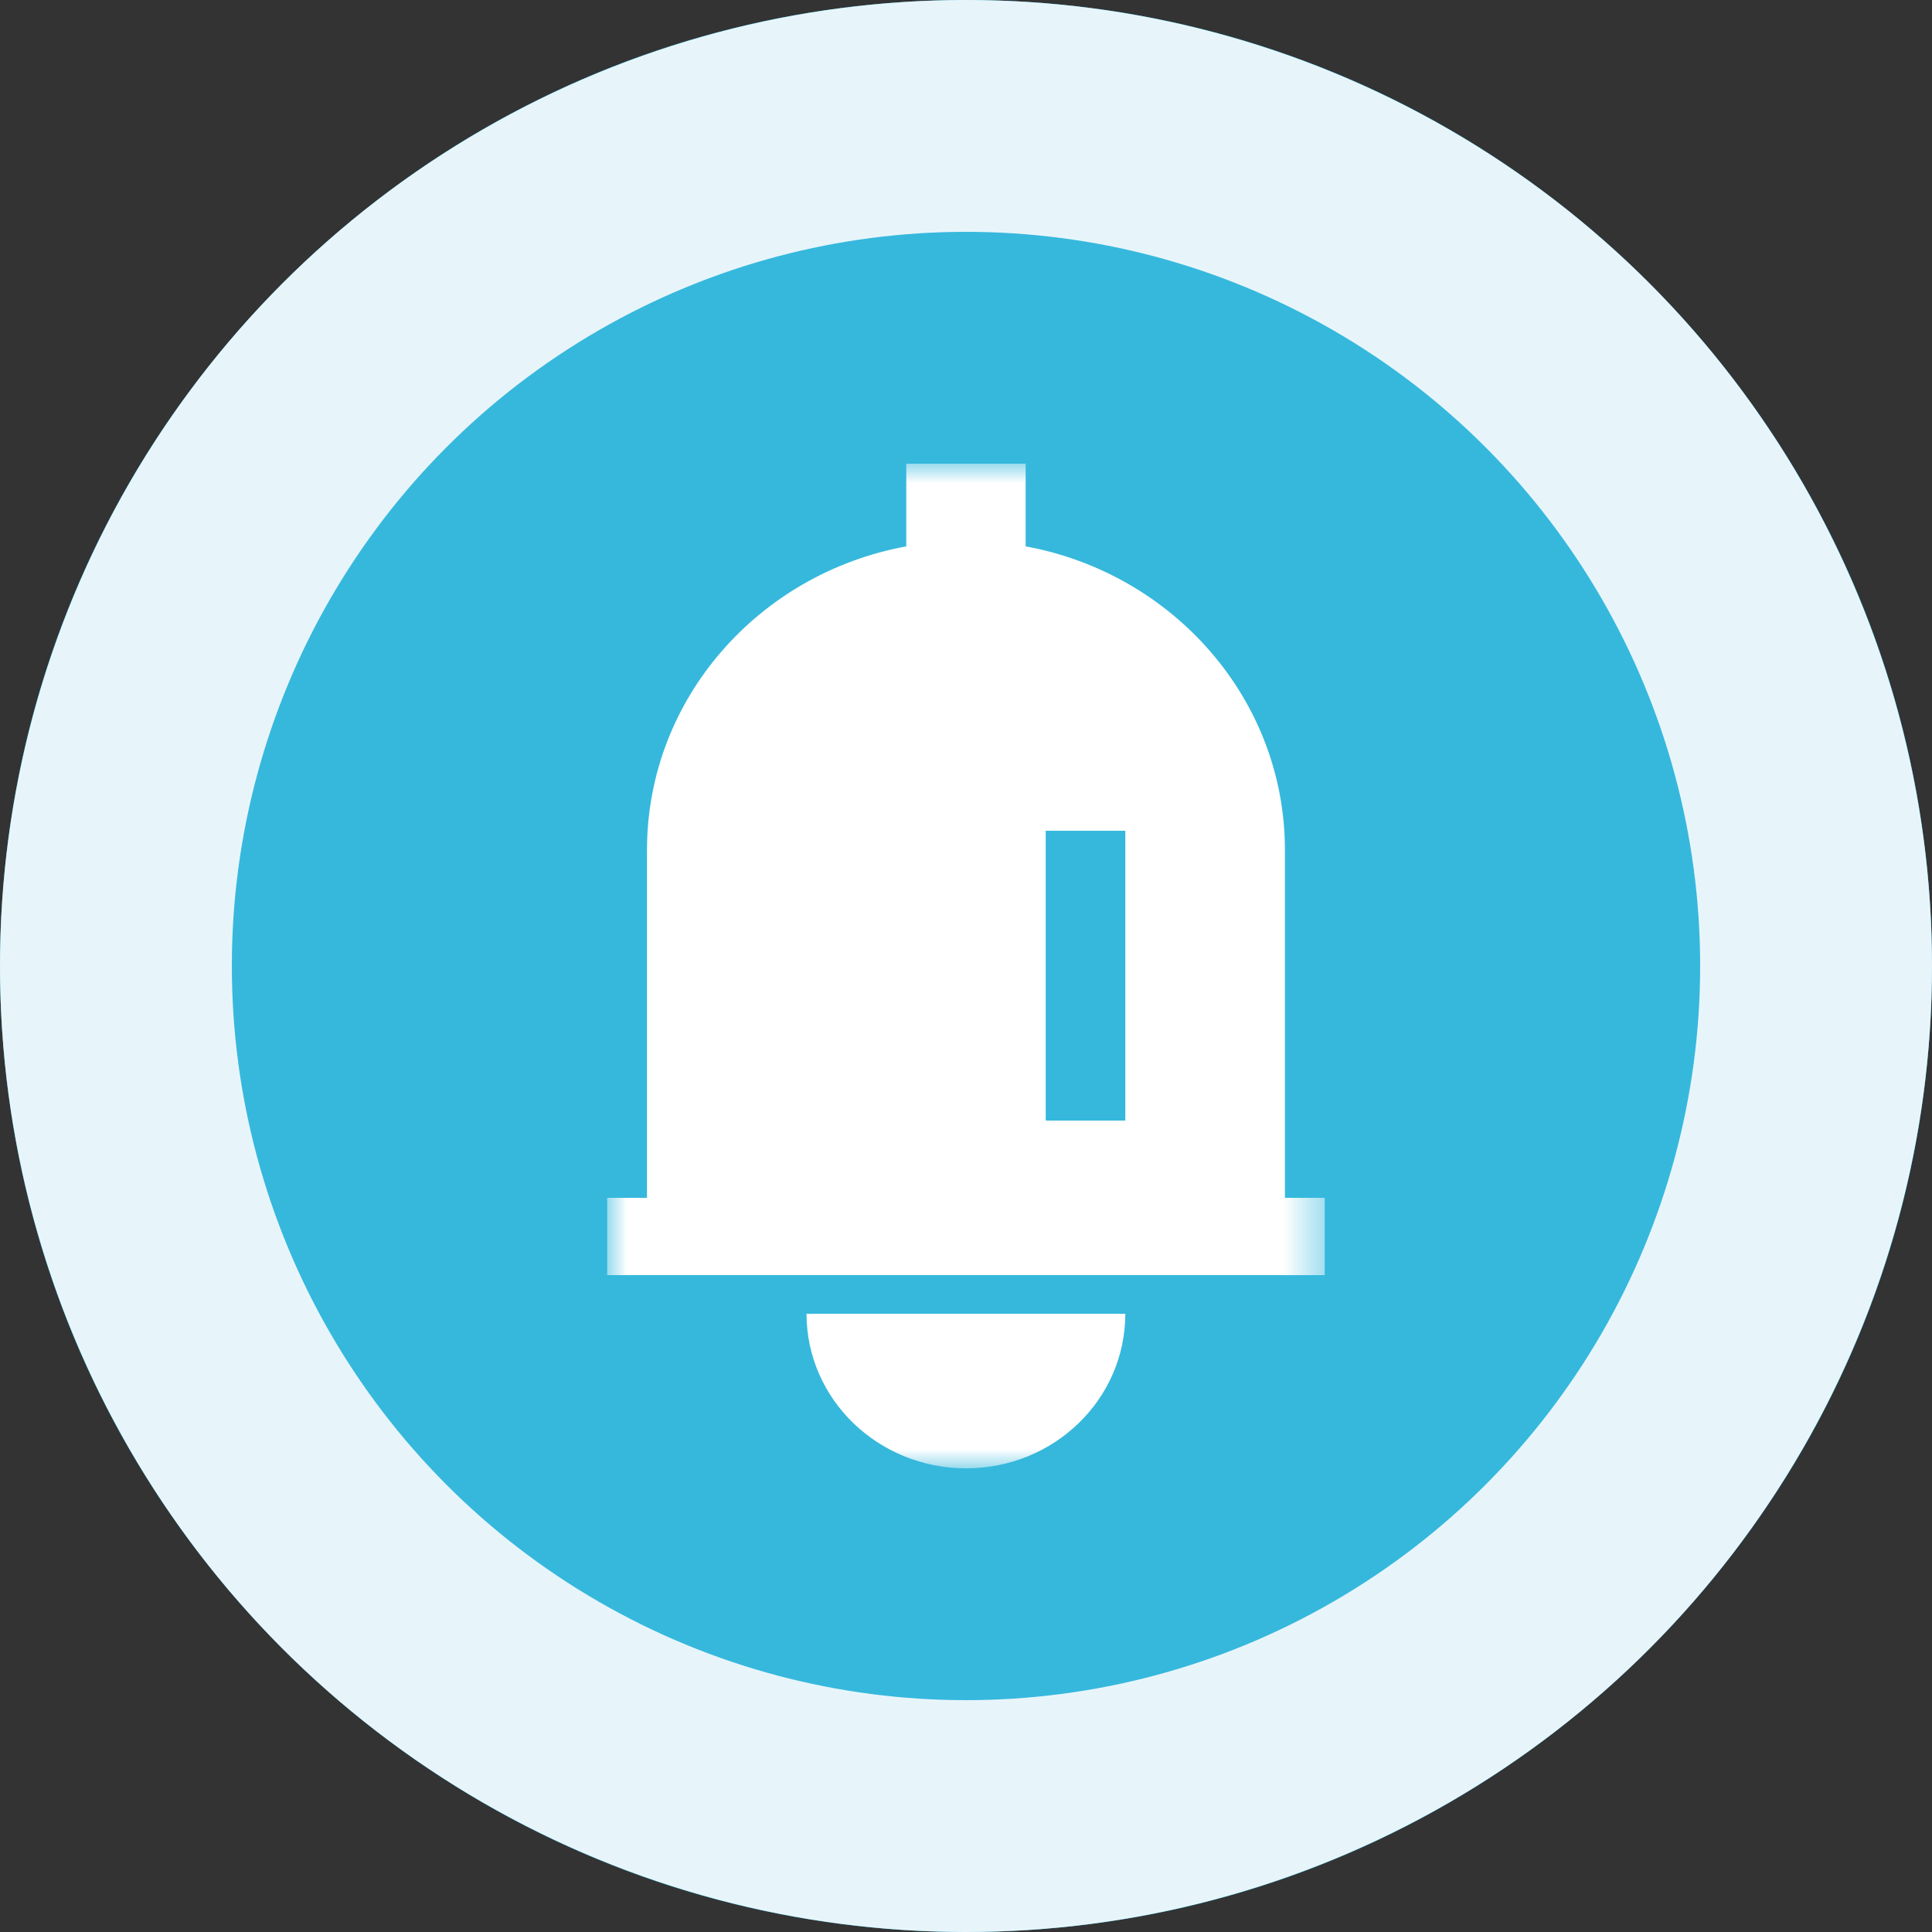 <svg xmlns="http://www.w3.org/2000/svg" xmlns:xlink="http://www.w3.org/1999/xlink" width="50" height="50"
     viewBox="0 0 50 50" fill="none">
    <rect x="0" y="0" width="50" height="50" fill="#333333" stroke="none"/>
    <defs>
        <path id="a" d="M0 0h18.571v26H0z"/>
    </defs>
    <path fill-rule="evenodd" d="M25 0C11.19 0 0 11.19 0 25s11.19 25 25 25 25-11.19 25-25S38.81 0 25 0z"
          fill="#36b8dd"/>
    <circle cx="25" cy="25" r="22" stroke="#e7f5fb" stroke-width="6"/>
    <g transform="translate(15.714 12)">
        <mask id="b" fill="#fff">
            <use xlink:href="#a"/>
        </mask>
        <g mask="url(#b)">
            <path fill-rule="evenodd"
                  d="M7.74 0v2.14c-3.82.7-6.71 3.95-6.71 7.86v9H0v2h18.57v-2h-1.03v-9c0-3.9-2.89-7.16-6.71-7.86V0H7.74zm5.669 22h-8.25c0 2.21 1.85 4 4.13 4s4.12-1.79 4.12-4zm-2.06-5h2.06V9.5h-2.06V17z"
                  fill="#fff"/>
        </g>
    </g>
</svg>